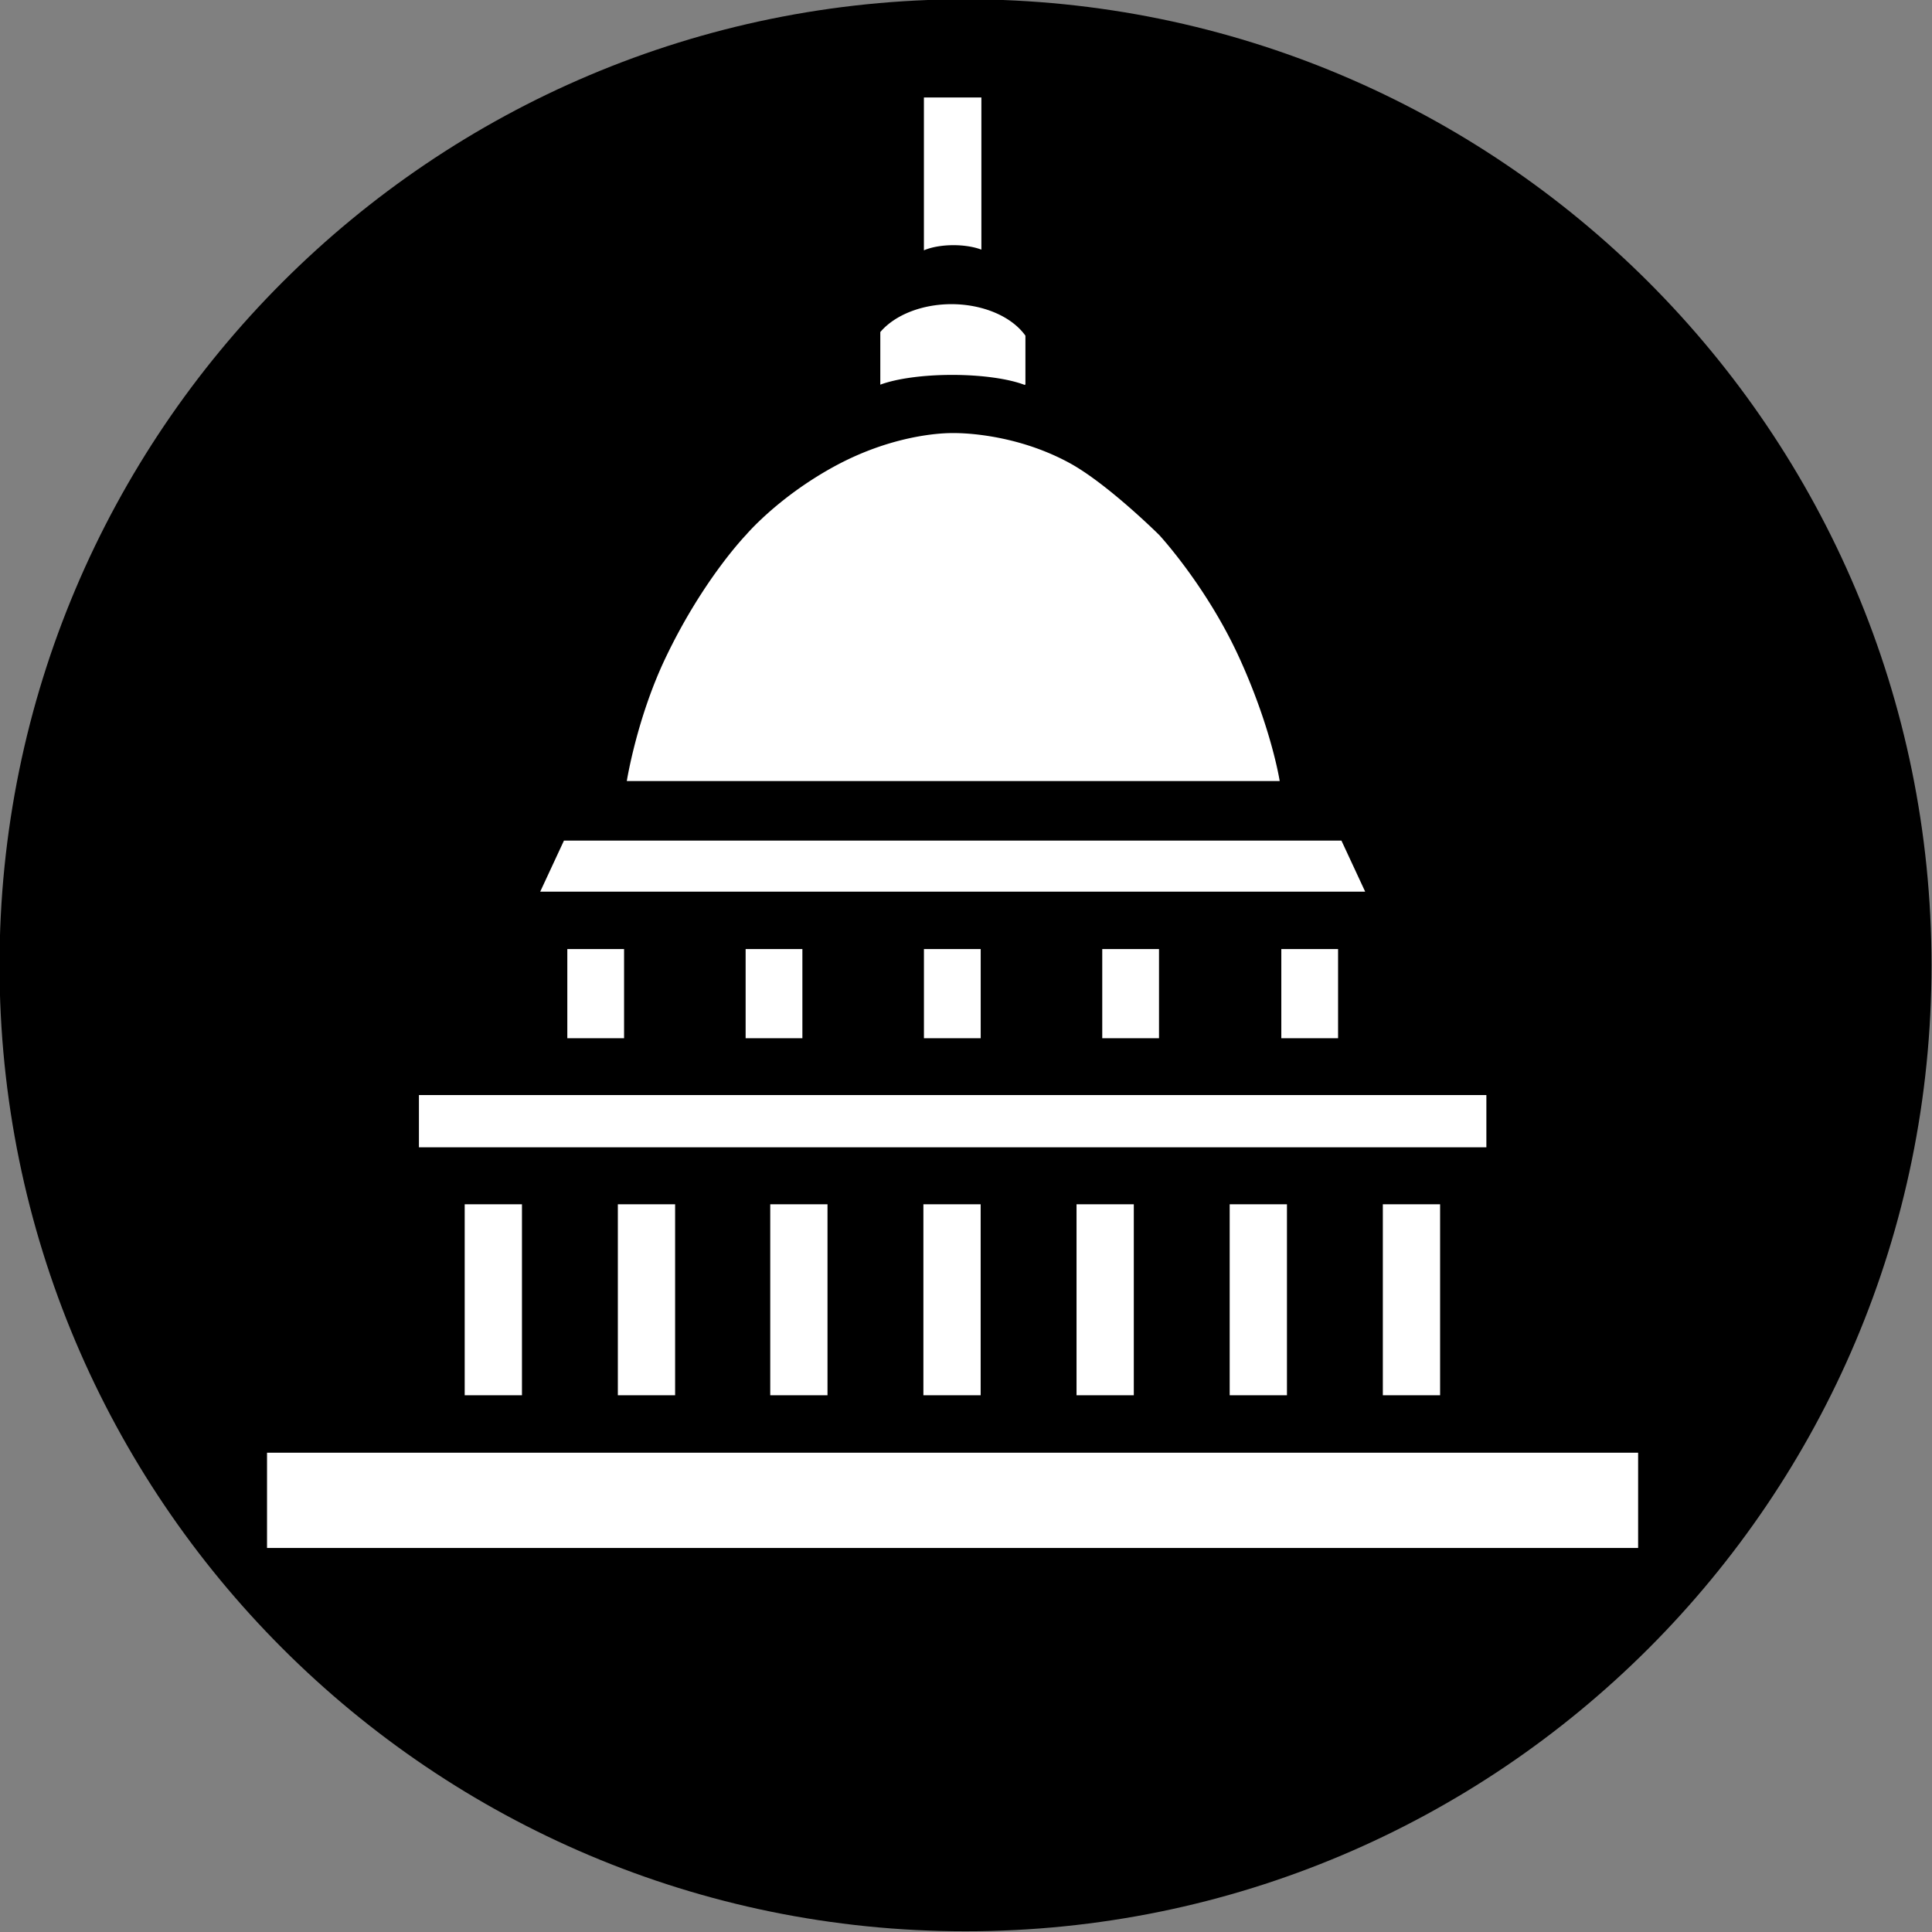 <?xml version="1.0" encoding="UTF-8" standalone="no"?>
<!-- Generator: Adobe Illustrator 22.1.0, SVG Export Plug-In . SVG Version: 6.00 Build 0)  -->

<svg
   xmlns:dc="http://purl.org/dc/elements/1.1/"
   xmlns:cc="http://creativecommons.org/ns#"
   xmlns:rdf="http://www.w3.org/1999/02/22-rdf-syntax-ns#"
   xmlns:svg="http://www.w3.org/2000/svg"
   xmlns="http://www.w3.org/2000/svg"
   xmlns:sodipodi="http://sodipodi.sourceforge.net/DTD/sodipodi-0.dtd"
   xmlns:inkscape="http://www.inkscape.org/namespaces/inkscape"
   version="1.1"
   id="Слой_1"
   x="0px"
   y="0px"
   viewBox="0 0 511.825 511.825"
   xml:space="preserve"
   sodipodi:docname="congress.svg"
   width="511.825"
   height="511.825"
   inkscape:version="0.92.1 r15371"><rect x="0" y="0" width="511.825" height="511.825" fill="#808080" stroke="none"/><defs
     id="defs9" /><sodipodi:namedview
     pagecolor="#ffffff"
     bordercolor="#666666"
     borderopacity="1"
     objecttolerance="10"
     gridtolerance="10"
     guidetolerance="10"
     inkscape:pageopacity="0"
     inkscape:pageshadow="2"
     inkscape:window-width="1920"
     inkscape:window-height="1057"
     id="namedview7"
     showgrid="false"
     inkscape:measure-start="0,0"
     inkscape:measure-end="0,0"
     inkscape:zoom="0.70238095"
     inkscape:cx="205.01956"
     inkscape:cy="202.27612"
     inkscape:window-x="-8"
     inkscape:window-y="-8"
     inkscape:window-maximized="1"
     inkscape:current-layer="Слой_1" /><g
     transform="translate(-180.582,-730.102)"
     id="g4"
     style="fill:#000000"><path
       d="m 436.368,729.913 c -141.361,0 -255.912,114.551 -255.912,255.912 0,141.361 114.551,255.912 255.912,255.912 141.361,0 255.912,-114.551 255.912,-255.912 0,-141.361 -114.551,-255.912 -255.912,-255.912 z"
       id="path2"
       inkscape:connector-curvature="0"
       sodipodi:nodetypes="sssss"
       style="fill:#000000;stroke-width:6.093" /></g><path
     style="fill:#ffffff;fill-opacity:1;stroke:none;stroke-width:188.023;stroke-linecap:butt;stroke-linejoin:miter;stroke-miterlimit:4;stroke-dasharray:none;stroke-opacity:1;paint-order:stroke fill markers"
     d="M 244.762 25.826 L 244.762 66.316 A 10.656 4.204 0 0 1 252.602 64.951 A 10.656 4.204 0 0 1 259.988 66.133 L 259.988 25.826 L 244.762 25.826 z M 252.055 80.578 A 21.802 14.786 0 0 0 233.211 87.965 L 233.211 101.904 A 23.218 6.04 0 0 1 252.248 99.318 A 23.218 6.04 0 0 1 271.447 101.971 L 271.531 101.971 A 21.802 14.786 0 0 0 271.654 101.781 L 271.654 88.93 A 21.802 14.786 0 0 0 252.055 80.578 z M 251.873 114.732 C 248.848 114.761 235.802 115.402 220.623 123.787 C 205.815 131.968 197.611 141.734 197.611 141.734 C 197.611 141.734 186.232 153.461 176.295 174.322 C 168.686 190.296 166.053 206.912 166.053 206.912 L 339.016 206.912 C 339.016 206.912 336.891 193.091 328.344 174.322 C 319.699 155.34 307.102 141.734 307.102 141.734 C 307.102 141.734 293.383 128.114 283.287 122.629 C 267.965 114.303 252.533 114.736 252.533 114.736 C 252.533 114.736 252.305 114.728 251.873 114.732 z M 149.402 222.693 L 143.113 236.217 L 149.402 236.217 L 355.373 236.217 L 361.662 236.217 L 355.373 222.693 L 149.402 222.693 z M 150.293 251.416 L 150.293 275.041 L 165.33 275.041 L 165.33 251.416 L 150.293 251.416 z M 197.531 251.416 L 197.531 275.041 L 212.568 275.041 L 212.568 251.416 L 197.531 251.416 z M 244.77 251.416 L 244.77 275.041 L 259.807 275.041 L 259.807 251.416 L 244.77 251.416 z M 292.008 251.416 L 292.008 275.041 L 307.045 275.041 L 307.045 251.416 L 292.008 251.416 z M 339.445 251.416 L 339.445 275.041 L 354.482 275.041 L 354.482 251.416 L 339.445 251.416 z M 110.984 290.109 L 110.984 303.947 L 393.771 303.947 L 393.771 290.109 L 110.984 290.109 z M 123.107 319.043 L 123.107 369.629 L 138.279 369.629 L 138.279 319.043 L 123.107 319.043 z M 163.68 319.043 L 163.68 369.629 L 178.852 369.629 L 178.852 319.043 L 163.68 319.043 z M 204.053 319.043 L 204.053 369.629 L 219.223 369.629 L 219.223 319.043 L 204.053 319.043 z M 244.625 319.043 L 244.625 369.629 L 259.795 369.629 L 259.795 319.043 L 244.625 319.043 z M 285.195 319.043 L 285.195 369.629 L 300.367 369.629 L 300.367 319.043 L 285.195 319.043 z M 325.768 319.043 L 325.768 369.629 L 340.939 369.629 L 340.939 319.043 L 325.768 319.043 z M 366.34 319.043 L 366.34 369.629 L 381.512 369.629 L 381.512 319.043 L 366.34 319.043 z M 70.742 384.857 L 70.742 410.084 L 433.971 410.084 L 433.971 384.857 L 70.742 384.857 z "
     id="rect4499" /><a
     id="a4540" /></svg>